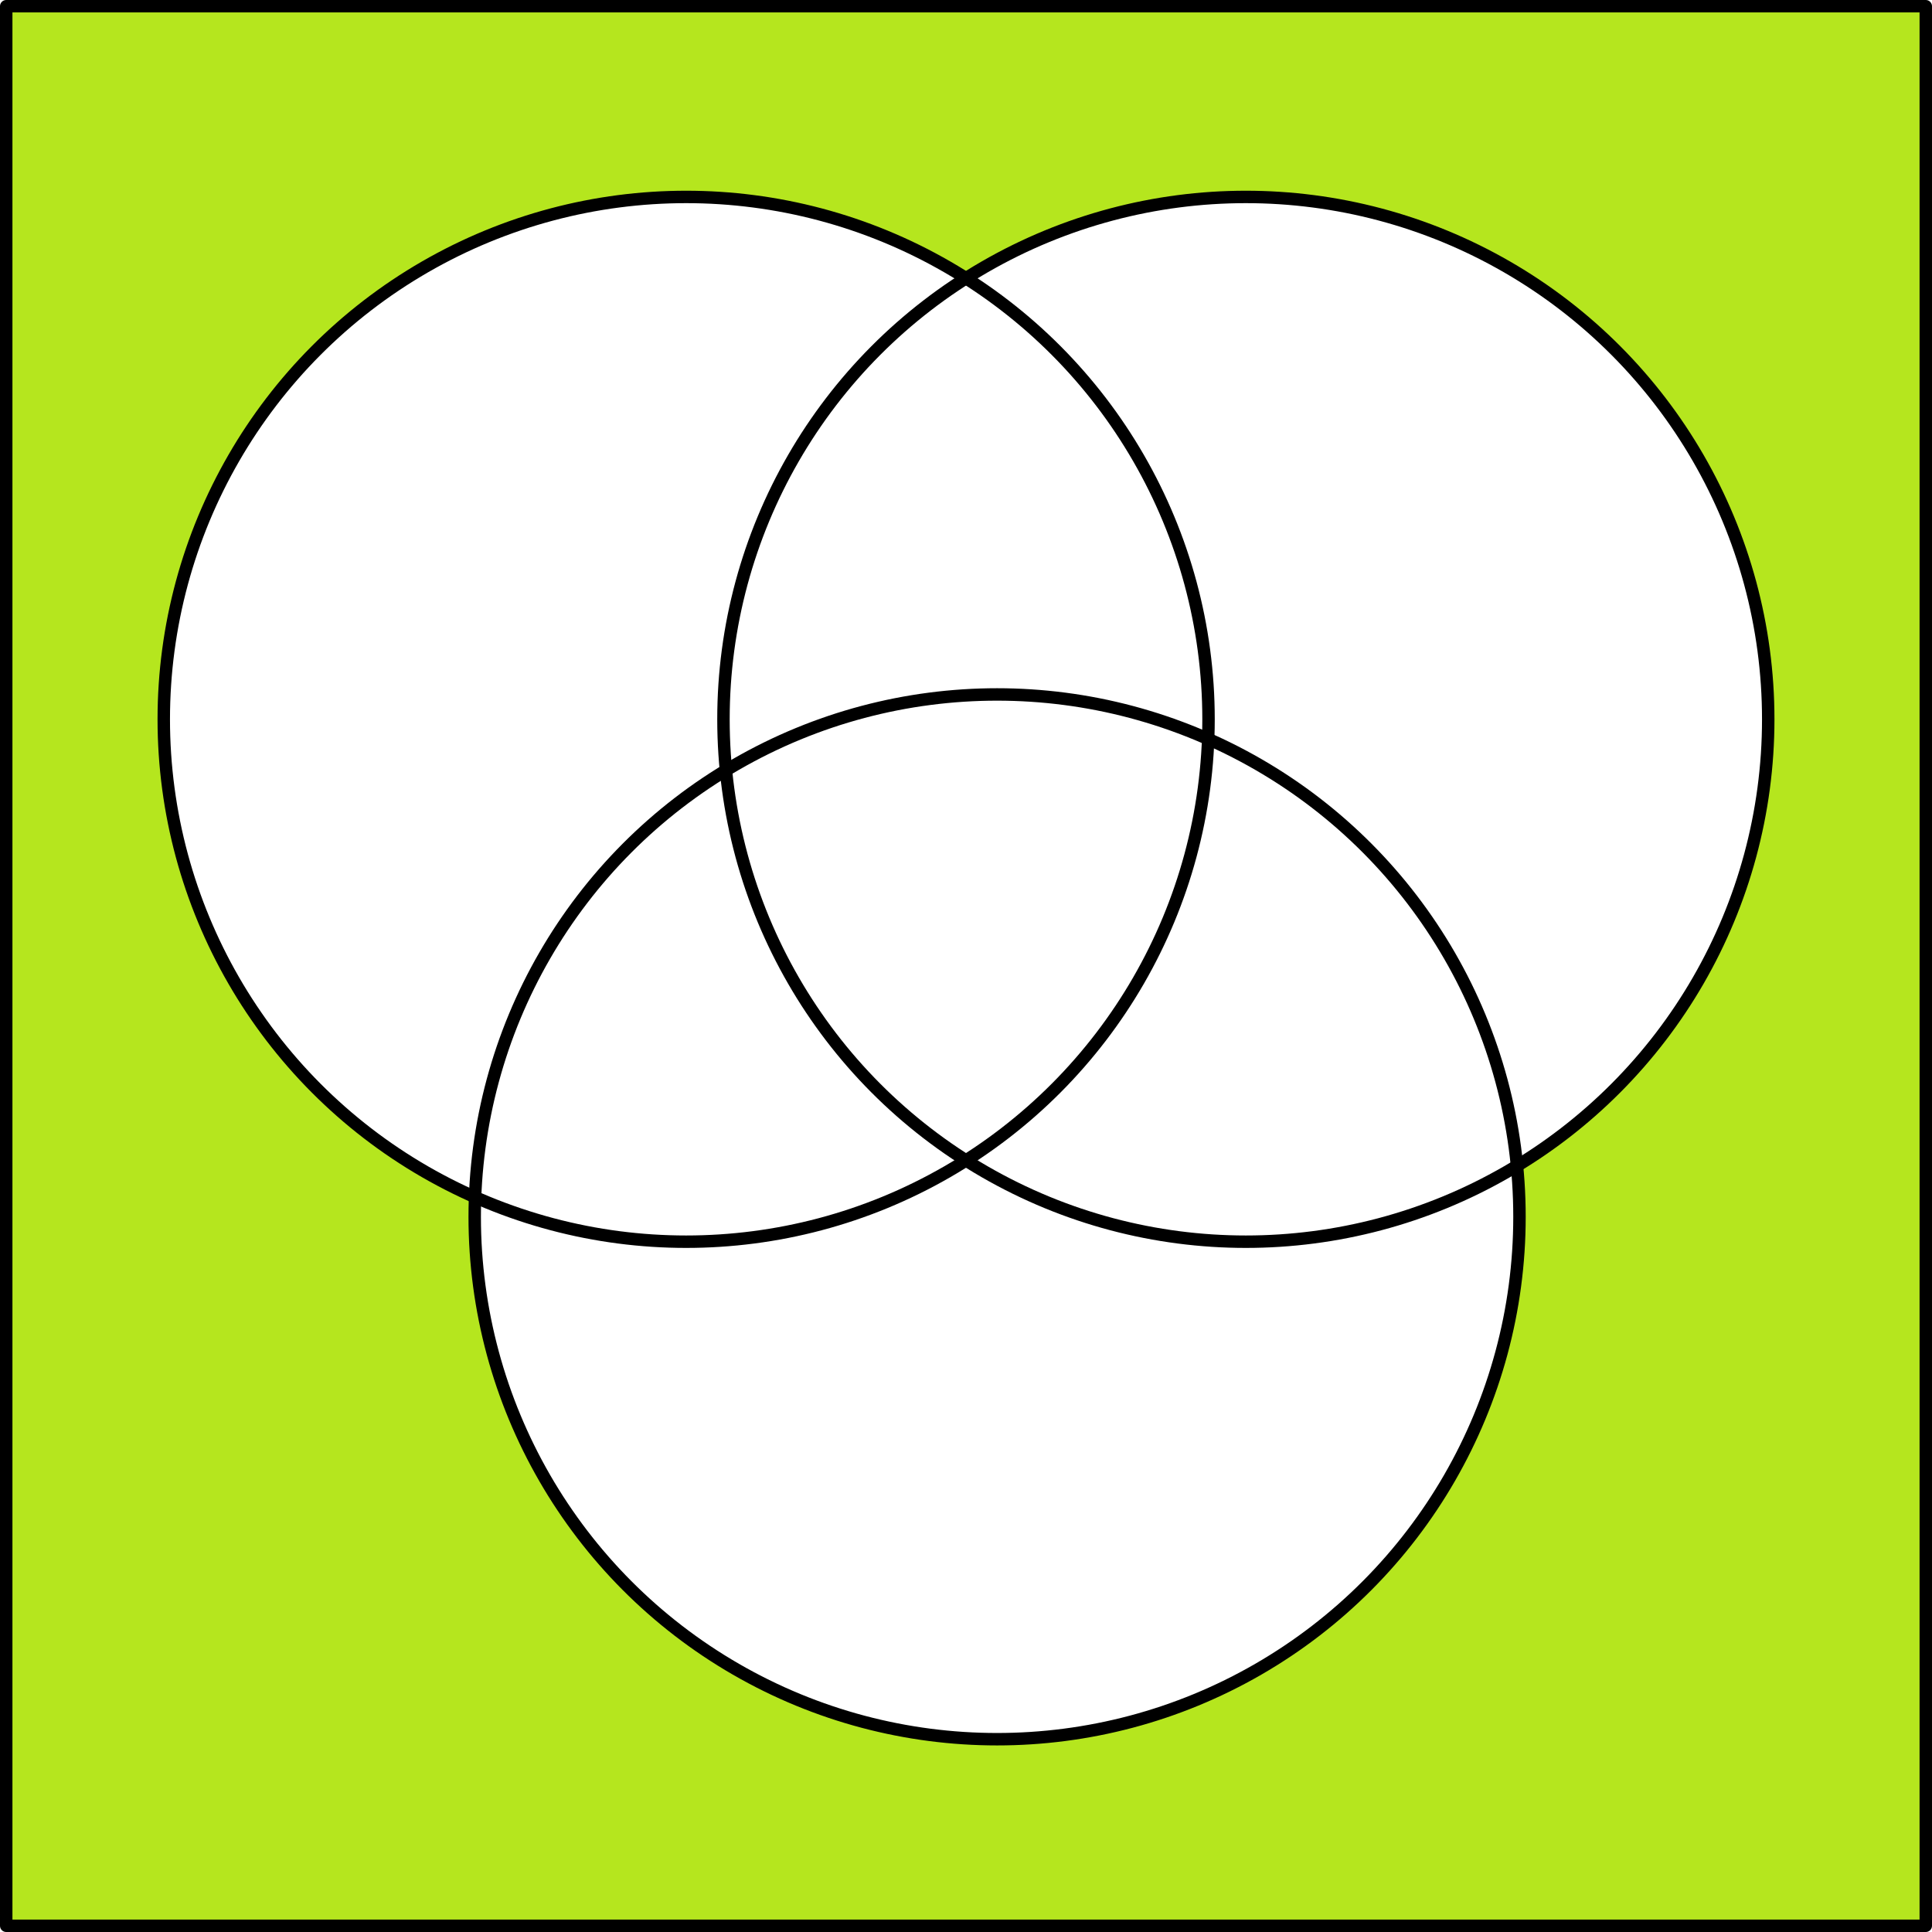 <svg xmlns="http://www.w3.org/2000/svg" width="466" height="466"><path d="M1.5 1.5v463h463V1.5H1.5zm164 46A126 126 0 01233 67.105 126 126 0 01300.5 47.5a126 126 0 01126 126 126 126 0 01-60.604 107.7 126 126 0 01.604 12.3 126 126 0 01-126 126 126 126 0 01-126-126 126 126 0 01.09-4.744A126 126 0 0139.5 173.5a126 126 0 01126-126z" fill="#b5e61e"/><circle r="126" cy="173.5" cx="165.5" fill="none" stroke="#000" stroke-width="3" stroke-linecap="round" stroke-linejoin="round"/><circle cx="300.5" cy="173.5" r="126" fill="none" stroke="#000" stroke-width="3" stroke-linecap="round" stroke-linejoin="round"/><path fill="none" stroke="#000" stroke-width="3" stroke-linecap="round" stroke-linejoin="round" d="M1.5 1.5h463v463H1.5z"/><circle r="126" cy="293.5" cx="240.5" fill="none" stroke="#000" stroke-width="3" stroke-linecap="round" stroke-linejoin="round"/></svg>
